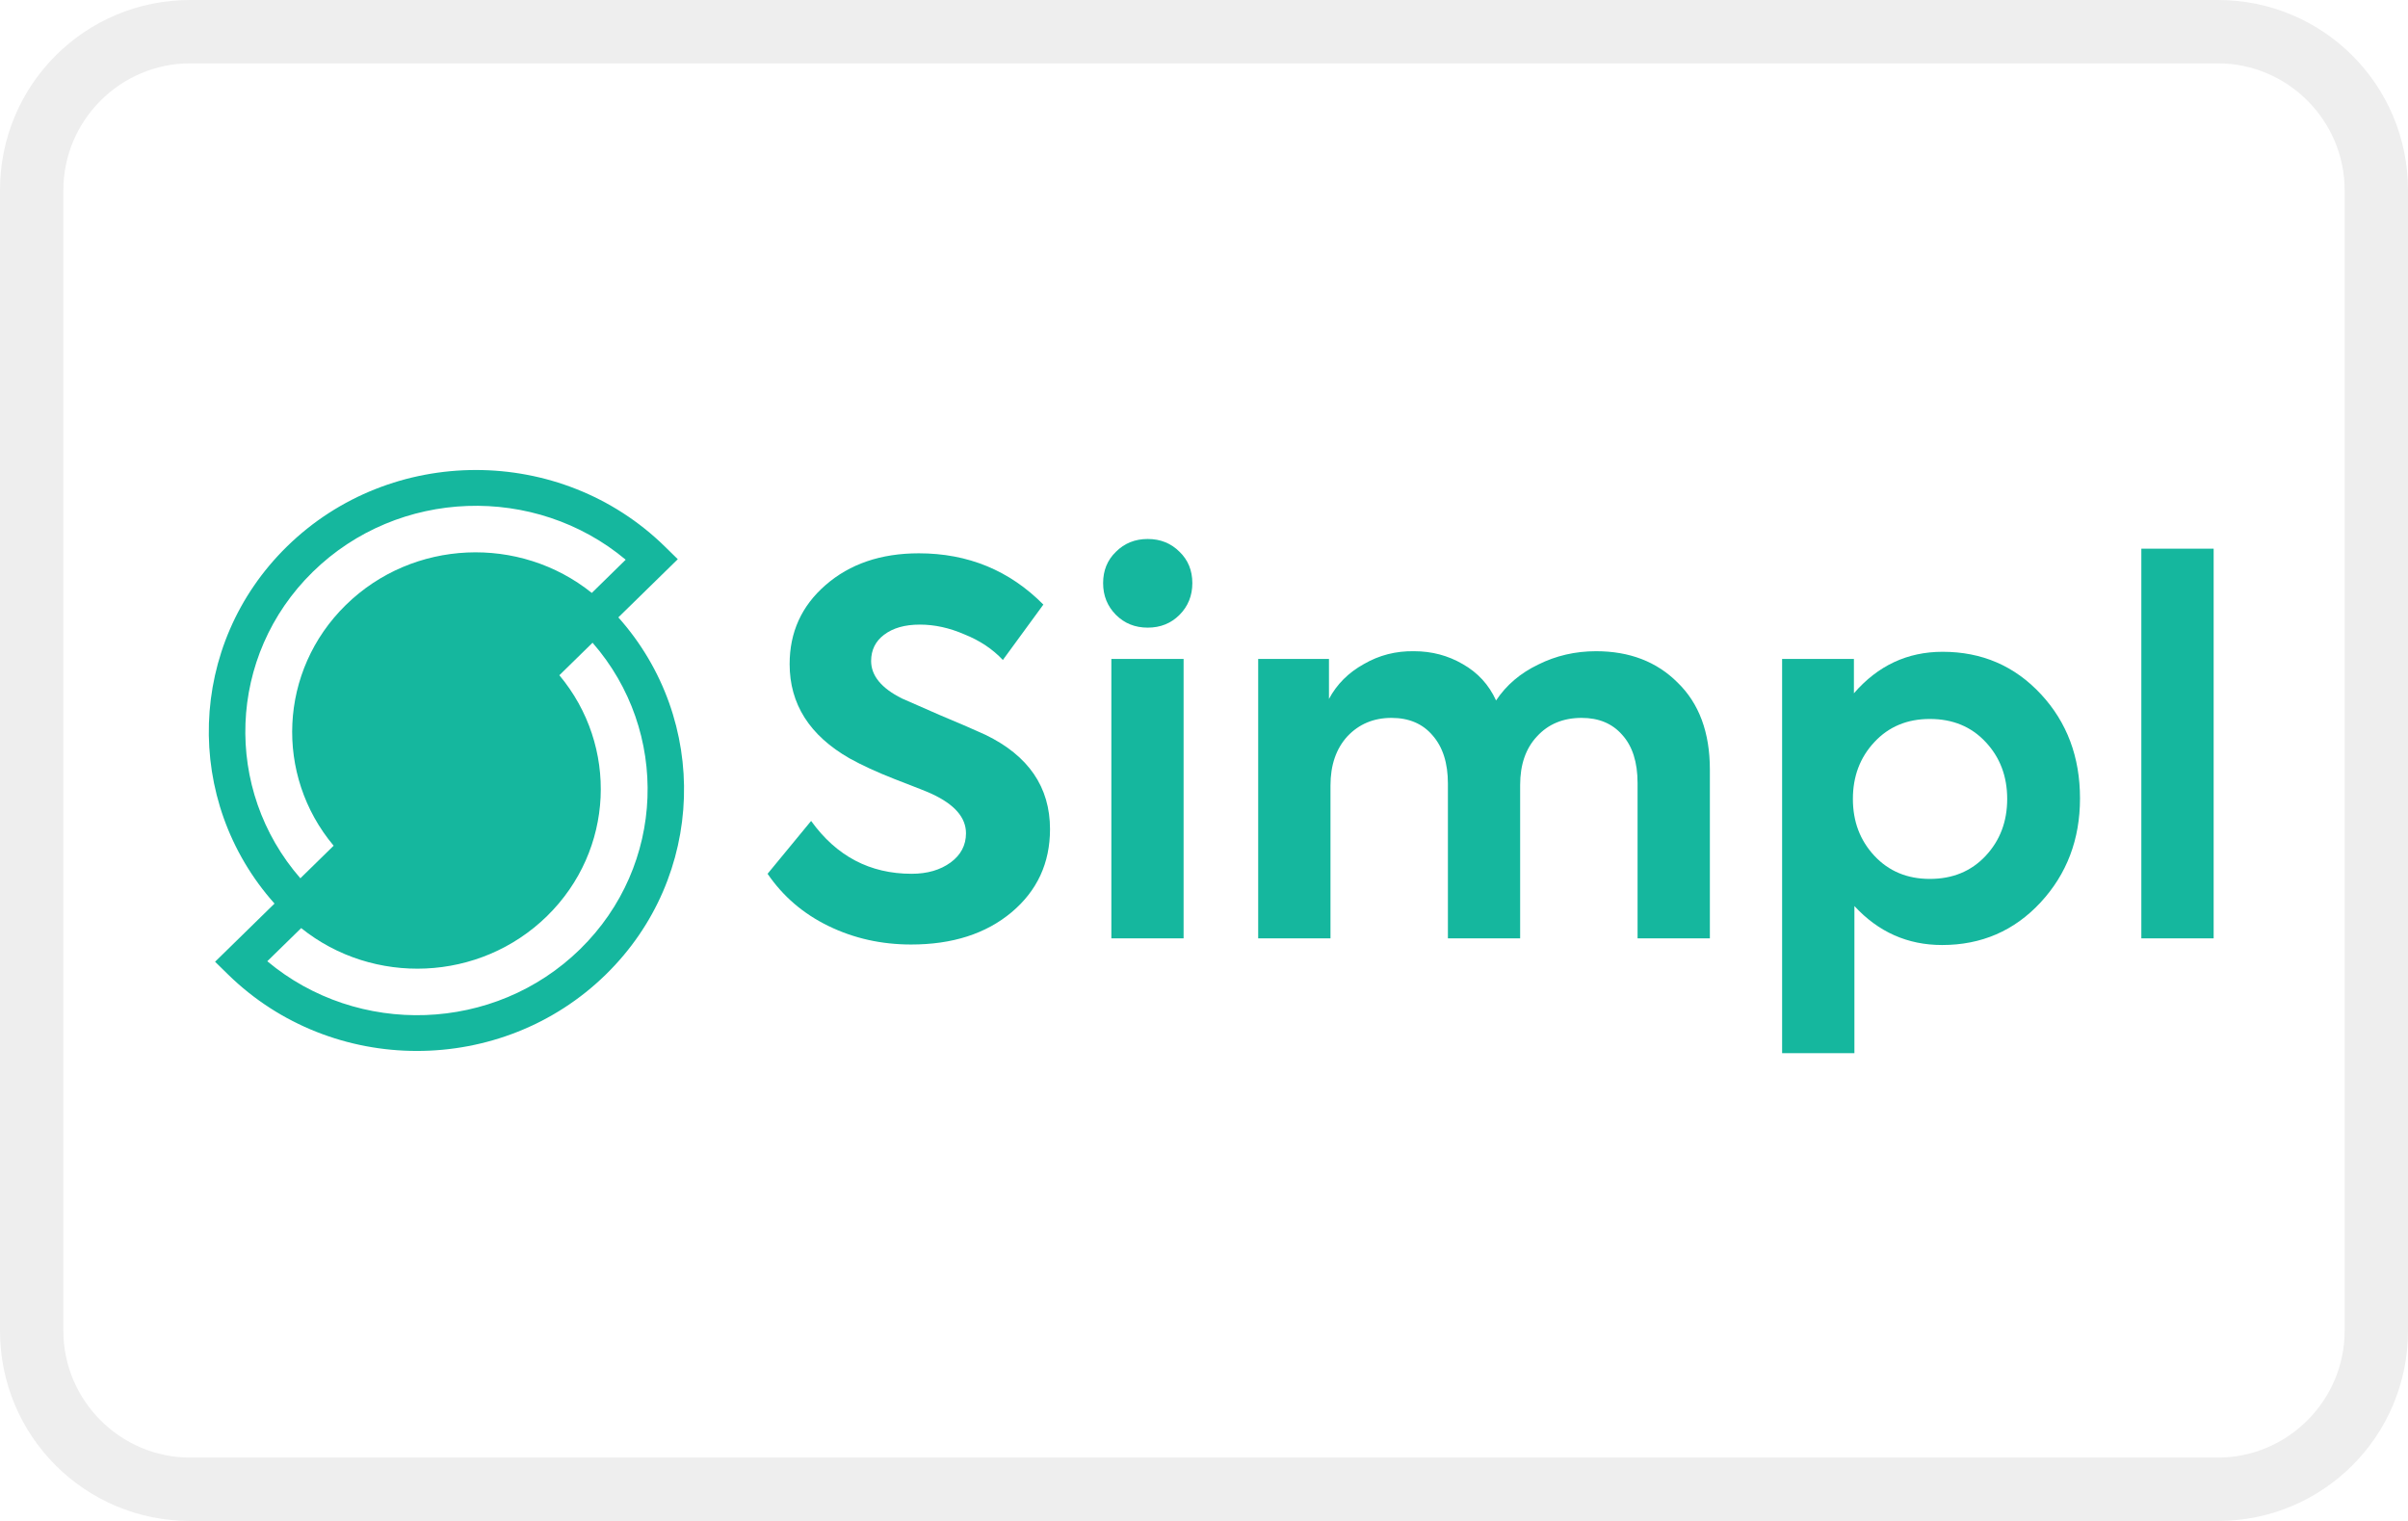 <svg xmlns="http://www.w3.org/2000/svg" role="img" viewBox="0 0 38 24" width="38" height="24" aria-labelledby="pi-simpl">
    <rect x="0" y="0" width="38" height="24" fill="#333333" stroke="none"/>
    <title id="pi-simpl">Simpl</title>
    <path fill="#000" opacity=".07" d="M35 0H3C1.3 0 0 1.3 0 3v18c0 1.7 1.4 3 3 3h32c1.7 0 3-1.3 3-3V3c0-1.7-1.4-3-3-3z"/>
    <path fill="#fff" d="M35 1c1.1 0 2 .9 2 2v18c0 1.1-.9 2-2 2H3c-1.1 0-2-.9-2-2V3c0-1.1.9-2 2-2h32"/>
    <path d="M38 0H0V24H38V0Z" fill="white"/>
    <path d="M38 0H0V24H38V0Z" fill="white"/>
    <path d="M3 0H35C36.66 0 38 1.34 38 3V21C38 22.66 36.66 24 35 24H3C1.34 24 0 22.66 0 21V3C0 1.34 1.34 0 3 0Z" fill="black" opacity="0.07"/>
    <path d="M1 3C1 1.9 1.9 1 3 1H35C36.1 1 37 1.9 37 3V21C37 22.1 36.1 23 35 23H3C1.9 23 1 22.1 1 21V3Z" fill="white"/>
    <path clip-rule="evenodd" d="M9.758 9.742L10.696 8.824L10.492 8.624C8.848 7.014 6.172 7.014 4.528 8.624C2.952 10.168 2.887 12.637 4.332 14.258L3.394 15.176L3.598 15.376C5.242 16.986 7.918 16.986 9.562 15.376C11.138 13.833 11.203 11.363 9.758 9.742V9.742ZM4.936 9.024C6.287 7.701 8.445 7.637 9.874 8.832L9.339 9.356C8.202 8.443 6.52 8.506 5.458 9.546C4.397 10.585 4.332 12.232 5.265 13.345L4.74 13.859C3.52 12.46 3.585 10.347 4.936 9.024V9.024ZM9.155 14.977C7.804 16.3 5.647 16.364 4.218 15.168L4.753 14.645C5.89 15.558 7.571 15.495 8.633 14.455C9.695 13.415 9.759 11.769 8.827 10.655L9.351 10.142C10.572 11.541 10.506 13.654 9.155 14.977V14.977Z" fill="#15B79E" fill-rule="evenodd"/>
    <path d="M34.933 8.658V14.807H33.792V8.658H34.933Z" fill="#15B79E"/>
    <path d="M30.656 10.285C31.276 10.285 31.794 10.508 32.209 10.956C32.619 11.398 32.824 11.946 32.824 12.598C32.824 13.246 32.616 13.793 32.201 14.241C31.786 14.688 31.268 14.912 30.648 14.912C30.103 14.912 29.642 14.707 29.264 14.297V16.619H28.123V10.398H29.256V10.94C29.634 10.503 30.1 10.285 30.656 10.285ZM30.454 13.869C30.815 13.869 31.109 13.747 31.335 13.505C31.562 13.262 31.675 12.963 31.675 12.607C31.675 12.251 31.562 11.951 31.335 11.709C31.109 11.466 30.815 11.345 30.454 11.345C30.098 11.345 29.806 11.466 29.58 11.709C29.353 11.951 29.24 12.251 29.24 12.607C29.24 12.963 29.353 13.262 29.58 13.505C29.806 13.747 30.098 13.869 30.454 13.869Z" fill="#15B79E"/>
    <path d="M25.187 10.276C25.715 10.276 26.144 10.441 26.473 10.77C26.813 11.099 26.983 11.557 26.983 12.145V14.807H25.842V12.356C25.842 12.027 25.761 11.773 25.599 11.595C25.443 11.417 25.23 11.328 24.96 11.328C24.669 11.328 24.434 11.425 24.256 11.619C24.078 11.808 23.989 12.064 23.989 12.388V14.807H22.849V12.364C22.849 12.04 22.768 11.787 22.606 11.603C22.45 11.42 22.234 11.328 21.959 11.328C21.678 11.328 21.446 11.425 21.263 11.619C21.085 11.814 20.996 12.072 20.996 12.396V14.807H19.855V10.398H20.972V11.029C21.096 10.797 21.279 10.614 21.522 10.479C21.765 10.338 22.029 10.271 22.315 10.276C22.595 10.276 22.851 10.344 23.083 10.479C23.321 10.614 23.496 10.805 23.609 11.053C23.771 10.81 23.992 10.622 24.273 10.487C24.553 10.347 24.858 10.276 25.187 10.276Z" fill="#15B79E"/>
    <path d="M18.816 9.201C18.816 9.4 18.748 9.567 18.614 9.702C18.479 9.837 18.312 9.904 18.112 9.904C17.912 9.904 17.745 9.837 17.61 9.702C17.476 9.567 17.408 9.4 17.408 9.201C17.408 9.001 17.476 8.836 17.61 8.707C17.745 8.572 17.912 8.505 18.112 8.505C18.312 8.505 18.479 8.572 18.614 8.707C18.748 8.836 18.816 9.001 18.816 9.201ZM18.678 10.398V14.807H17.538V10.398H18.678Z" fill="#15B79E"/>
    <path d="M14.378 14.904C13.909 14.904 13.475 14.807 13.076 14.613C12.676 14.419 12.356 14.144 12.113 13.788L12.8 12.954C13.2 13.51 13.728 13.788 14.386 13.788C14.634 13.788 14.839 13.728 15.001 13.61C15.163 13.491 15.244 13.337 15.244 13.149C15.244 12.9 15.063 12.693 14.702 12.526C14.659 12.504 14.462 12.426 14.111 12.291C13.836 12.183 13.601 12.075 13.407 11.967C12.776 11.606 12.461 11.11 12.461 10.479C12.461 9.977 12.649 9.562 13.027 9.233C13.41 8.899 13.901 8.731 14.499 8.731C15.276 8.731 15.931 9.001 16.465 9.54L15.826 10.414C15.664 10.242 15.462 10.107 15.219 10.01C14.982 9.907 14.748 9.856 14.516 9.856C14.278 9.856 14.09 9.91 13.949 10.018C13.815 10.12 13.747 10.258 13.747 10.43C13.747 10.662 13.909 10.859 14.232 11.021L14.823 11.28C15.157 11.42 15.4 11.525 15.551 11.595C16.231 11.924 16.57 12.421 16.57 13.084C16.57 13.618 16.368 14.055 15.964 14.395C15.559 14.734 15.031 14.904 14.378 14.904Z" fill="#15B79E"/>
</svg>